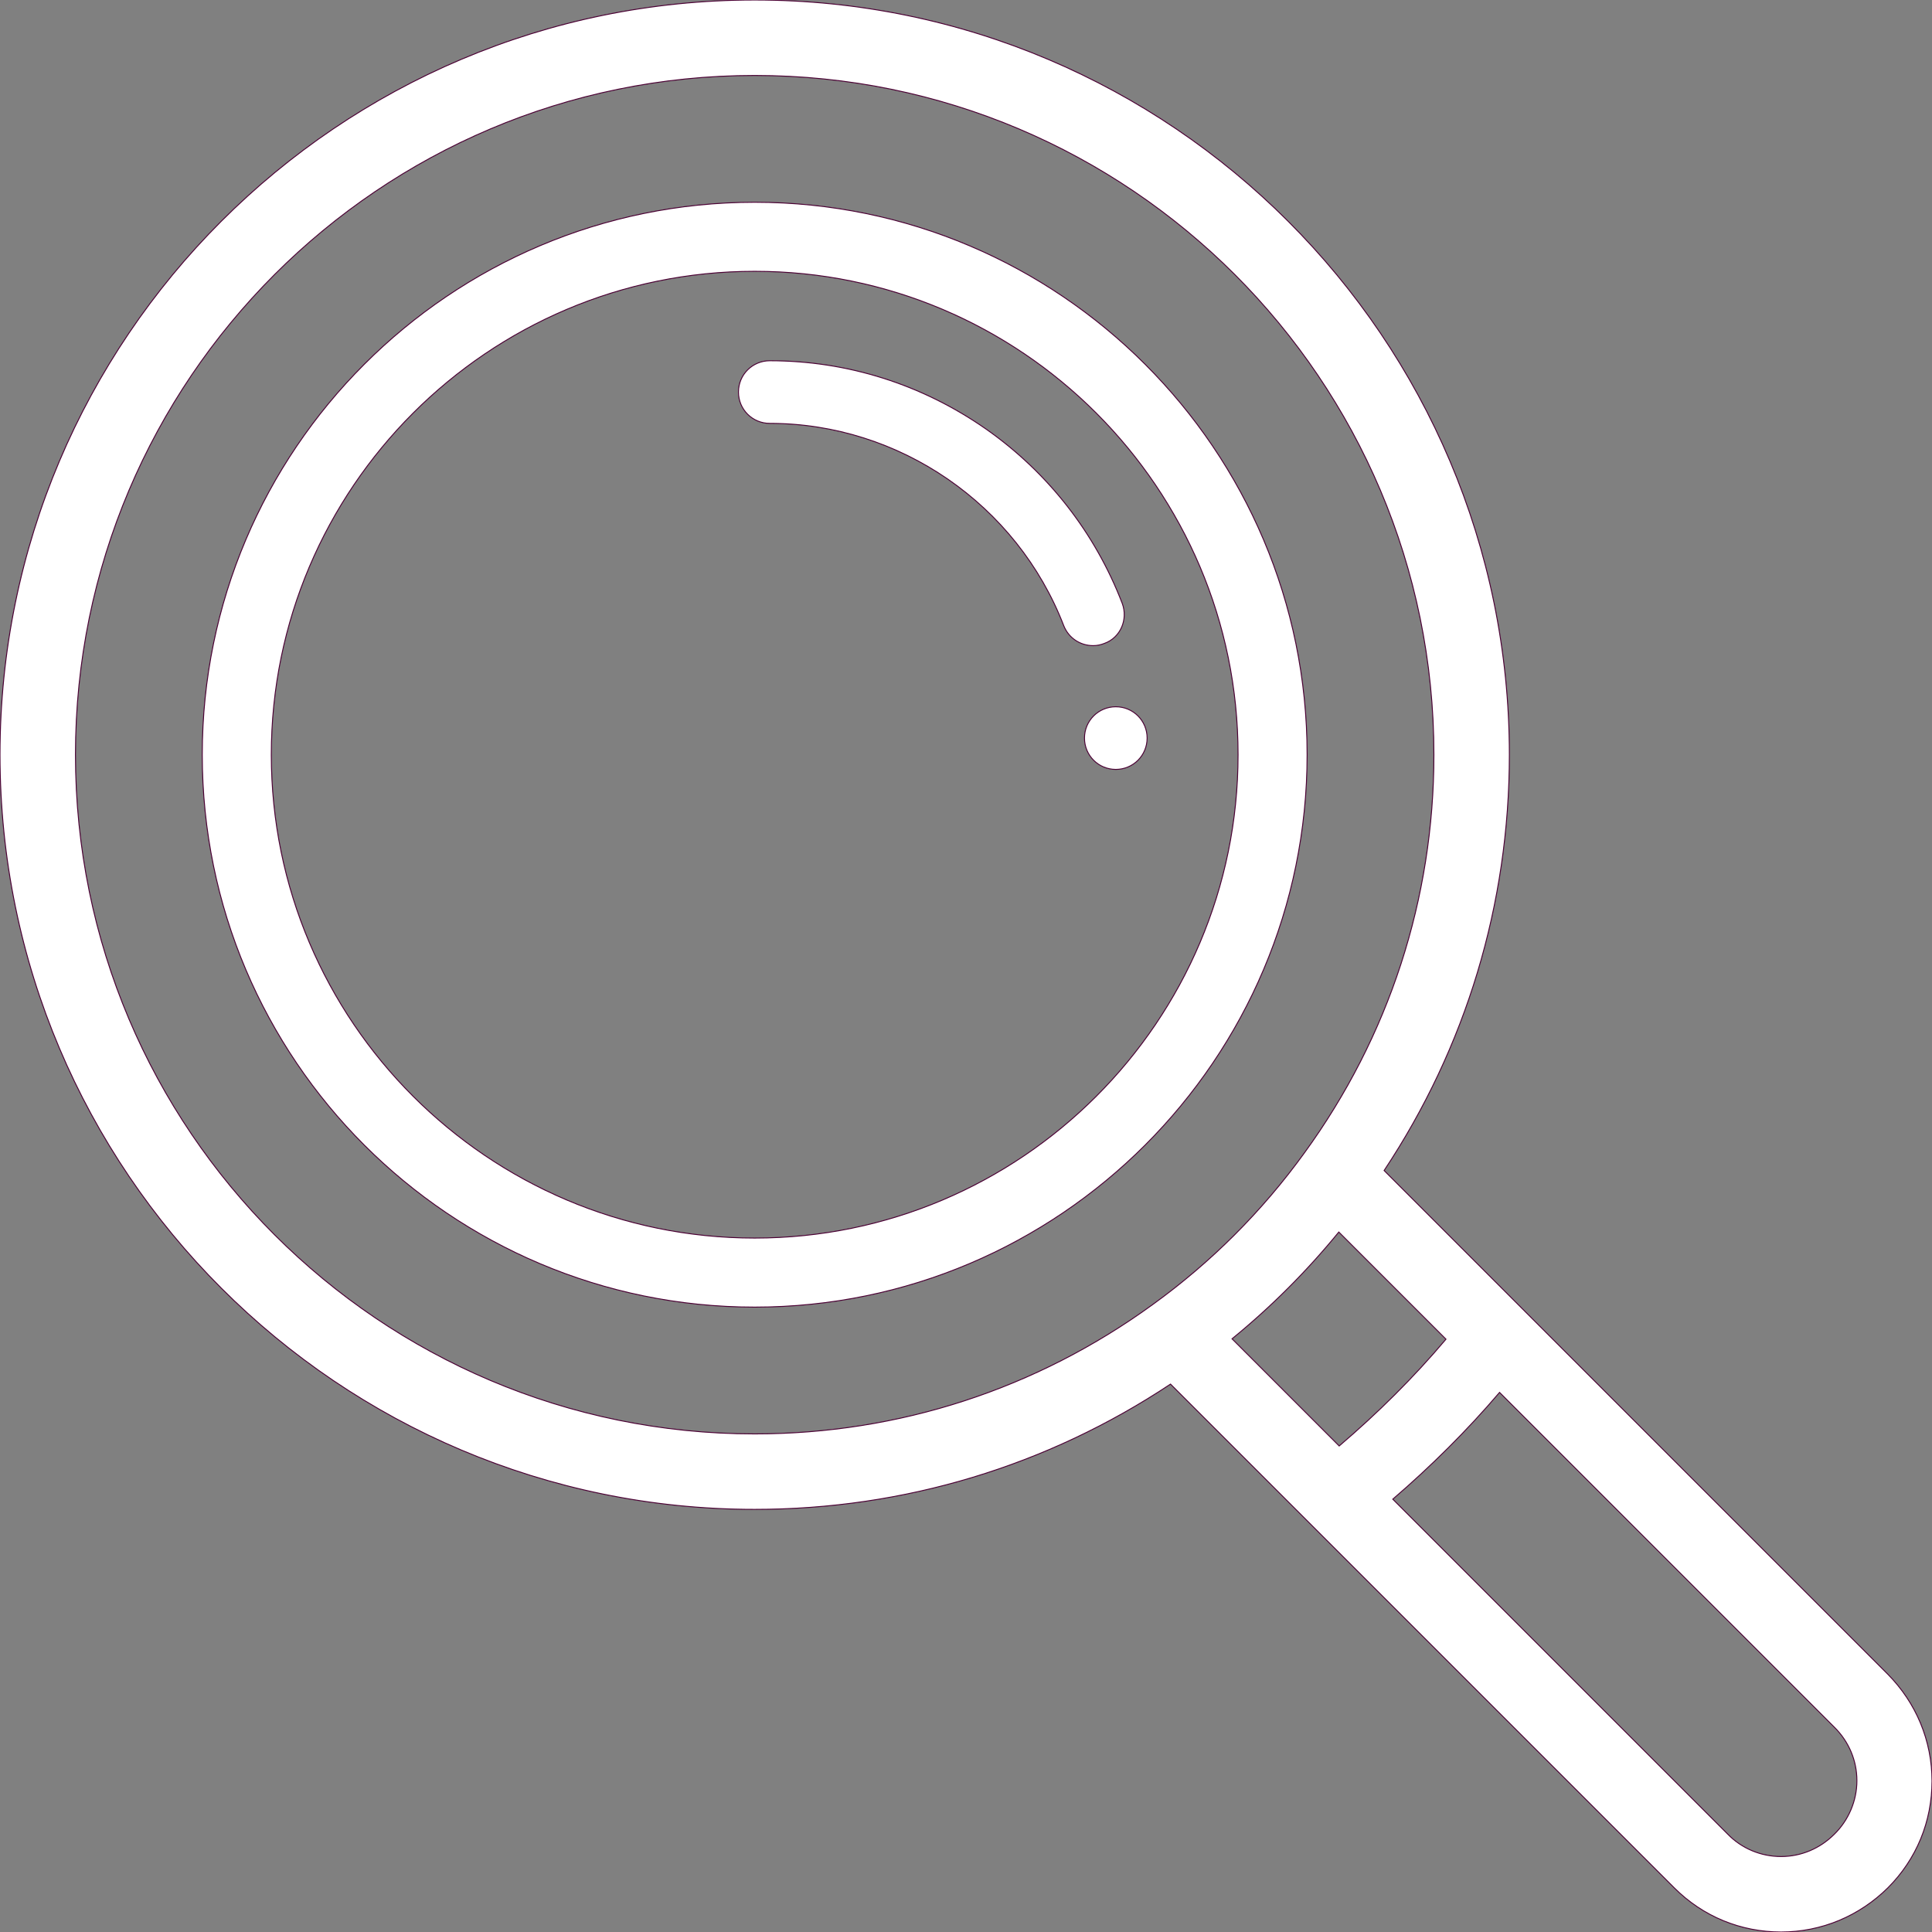 <?xml version="1.0" encoding="utf-8"?>
<!-- Generator: Adobe Illustrator 24.0.3, SVG Export Plug-In . SVG Version: 6.00 Build 0)  -->
<svg version="1.1" id="Capa_1" xmlns="http://www.w3.org/2000/svg" xmlns:xlink="http://www.w3.org/1999/xlink" x="0px" y="0px"
	 viewBox="0 0 512 512" style="enable-background:new 0 0 512 512;" xml:space="preserve">
<rect x="0" y="0" width="512" height="512" fill="#808080" stroke="none"/>
<style type="text/css">
	.st0{fill:#FFFFFF;stroke:#4A0033;stroke-width:0.25;stroke-miterlimit:10;}
</style>
<g>
	<g>
		<path class="st0" d="M295.7,187.3c-4.6,0-8.3,3.7-8.3,8.3s3.7,8.3,8.3,8.3s8.3-3.7,8.3-8.3S300.3,187.3,295.7,187.3z"/>
	</g>
</g>
<g>
	<g>
		<path class="st0" d="M500.3,443.7L366.8,310.2C388.5,277.5,400,239.6,400,200C400,89.7,310.3,0,200,0S0,89.7,0,200
			s89.7,200,200,200c39.6,0,77.5-11.5,110.2-33.2l36.9,36.9c0,0,0,0,0,0l96.6,96.6c7.6,7.6,17.6,11.7,28.3,11.7s20.7-4.2,28.3-11.7
			c7.6-7.6,11.7-17.6,11.7-28.3S507.8,451.3,500.3,443.7z M305.5,345.7C305.5,345.7,305.5,345.7,305.5,345.7
			C274.7,368.1,238.2,380,200,380c-99.3,0-180-80.7-180-180S100.7,20,200,20s180,80.7,180,180c0,38.2-11.9,74.7-34.3,105.5
			C334.5,321,321,334.5,305.5,345.7z M326.5,354.8c10.4-8.5,19.8-17.9,28.3-28.3l28.4,28.4c-8.6,10.2-18.1,19.6-28.3,28.3
			L326.5,354.8z M486.1,486.1c-3.8,3.8-8.8,5.9-14.1,5.9s-10.4-2.1-14.1-5.9l-88.8-88.8c10.1-8.7,19.6-18.1,28.3-28.3l88.8,88.8
			c3.8,3.8,5.9,8.8,5.9,14.1S489.9,482.4,486.1,486.1z"/>
	</g>
</g>
<g>
	<g>
		<path class="st0" d="M200,53.6c-80.7,0-146.4,65.7-146.4,146.4S119.3,346.4,200,346.4S346.4,280.7,346.4,200S280.7,53.6,200,53.6z
			 M200,328.1c-70.6,0-128.1-57.5-128.1-128.1S129.4,71.9,200,71.9S328.1,129.4,328.1,200S270.6,328.1,200,328.1z"/>
	</g>
</g>
<g>
	<g>
		<path class="st0" d="M297.4,159.9c-7.2-18.7-19.7-34.7-36.1-46.2c-16.9-11.8-36.7-18.1-57.3-18.1c-4.6,0-8.3,3.7-8.3,8.3
			c0,4.6,3.7,8.3,8.3,8.3c34.3,0,65.5,21.5,77.9,53.6c1.3,3.3,4.4,5.3,7.8,5.3c1,0,2-0.2,3-0.6C296.9,169,299,164.2,297.4,159.9z"/>
	</g>
</g>
</svg>
